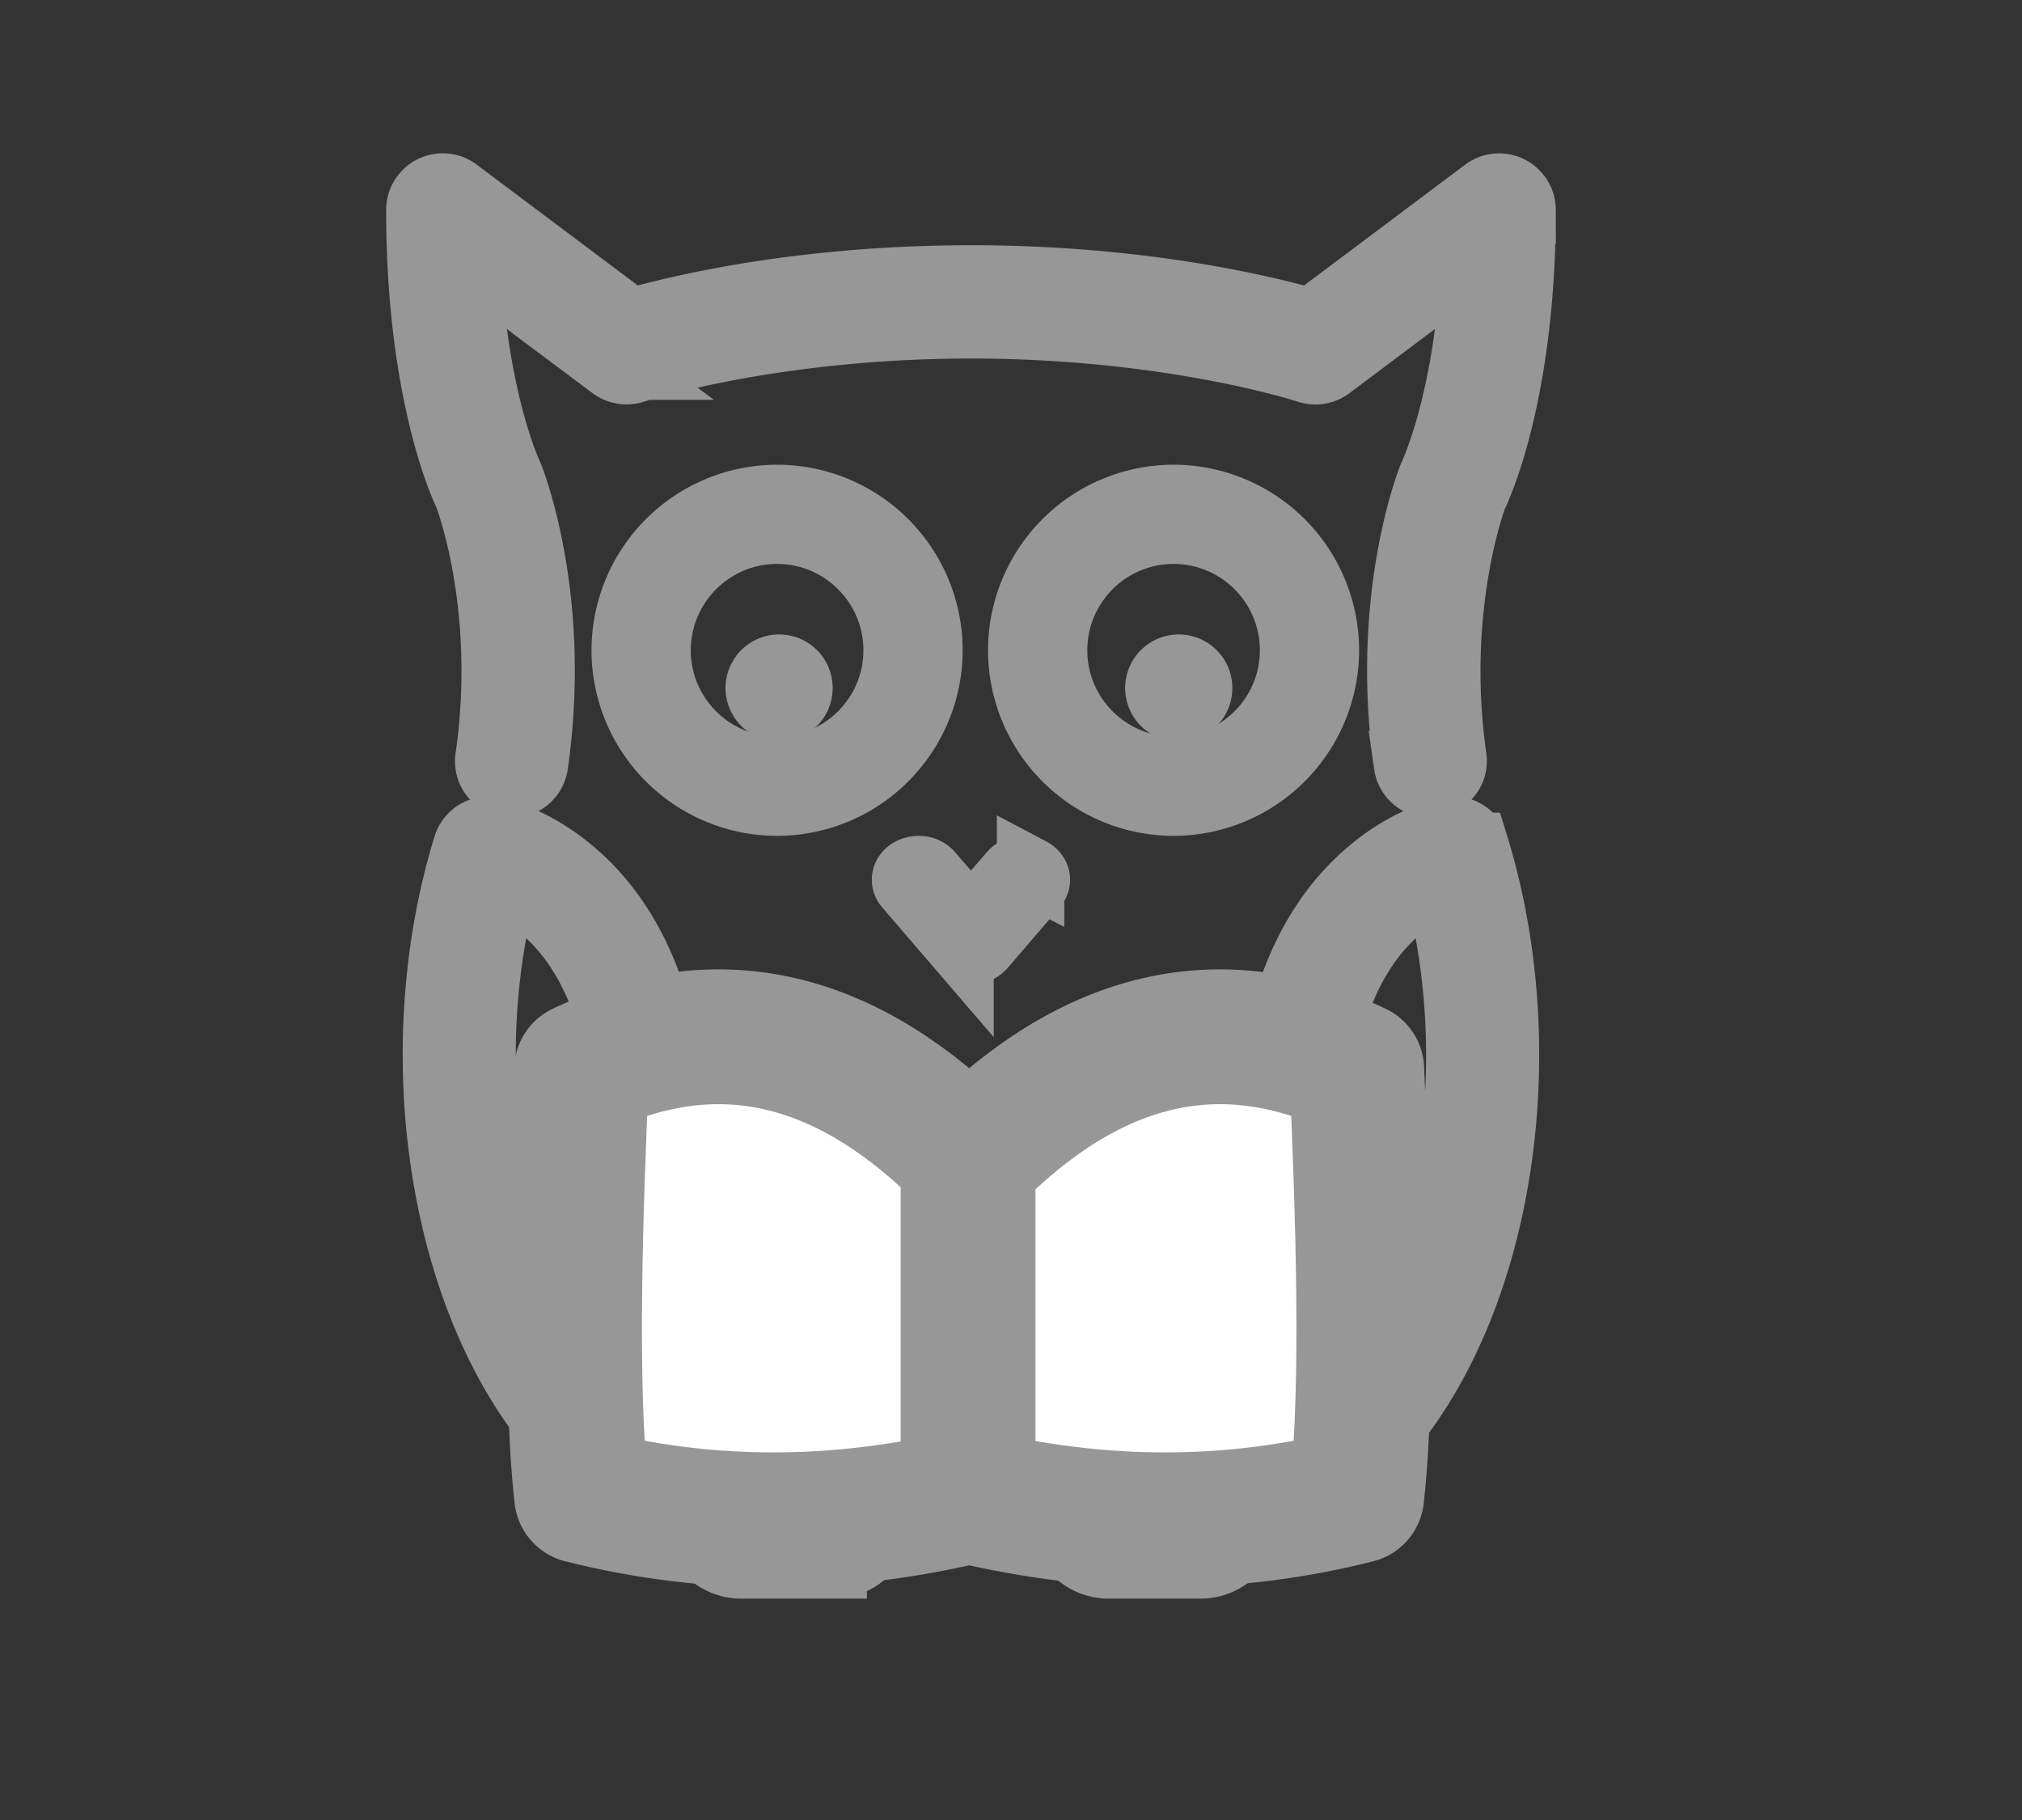 <svg xmlns="http://www.w3.org/2000/svg" width="30" height="27" viewBox="0 0 30 27">
    <rect x="0" y="0" width="30" height="27" fill="#333333" stroke="none"/>
    <g fill="none" fill-rule="evenodd">
        <path fill="#979797" stroke="#979797" d="M7.254 11.244a.34.34 0 0 0 .675.097c.35-2.448-.333-4.19-.373-4.288-.006-.013-.532-1.106-.63-3.244l2.165 1.623a.34.34 0 0 0 .312.05c.02-.006 2.035-.663 5.003-.663 2.967 0 4.983.657 5.003.664a.34.34 0 0 0 .312-.05l2.165-1.624c-.098 2.138-.626 3.234-.642 3.268-.029.073-.711 1.816-.361 4.264a.34.34 0 0 0 .337.292c.234-.03.364-.203.337-.389-.321-2.25.31-3.888.308-3.888.03-.058.718-1.466.718-4.24a.341.341 0 0 0-.545-.273l-2.587 1.94c-.563-.164-2.43-.645-5.045-.645-2.615 0-4.483.48-5.045.645l-2.587-1.94a.34.34 0 0 0-.545.272c0 2.775.688 4.183.706 4.216.006.016.644 1.644.32 3.913zM15.29 12.926c-.09-.047-.21-.028-.27.042l-.614.715-.615-.715c-.06-.07-.18-.089-.27-.042-.089.046-.113.14-.053.209l.776.903a.214.214 0 0 0 .162.067.214.214 0 0 0 .161-.067l.777-.903c.06-.07.035-.163-.054-.21z"/>
        <g fill="#979797">
            <path stroke="#979797" stroke-width=".8" d="M11.53 7.294a2.356 2.356 0 0 0-2.354 2.353A2.356 2.356 0 0 0 11.53 12a2.356 2.356 0 0 0 2.353-2.353 2.356 2.356 0 0 0-2.353-2.353zm0 4.034c-.927 0-1.681-.754-1.681-1.68 0-.928.754-1.682 1.68-1.682.927 0 1.681.754 1.681 1.681s-.754 1.68-1.68 1.68zM17.412 7.294a2.356 2.356 0 0 0-2.353 2.353A2.356 2.356 0 0 0 17.412 12a2.356 2.356 0 0 0 2.353-2.353 2.356 2.356 0 0 0-2.353-2.353zm0 4.034c-.927 0-1.68-.754-1.68-1.68 0-.928.753-1.682 1.68-1.682.927 0 1.68.754 1.68 1.681s-.753 1.68-1.68 1.68z"/>
            <path d="M11.559 9.412a.795.795 0 1 0 .001 1.59.795.795 0 0 0-.001-1.59zM17.488 9.412a.795.795 0 1 0 .002 1.59.795.795 0 0 0-.002-1.59z"/>
        </g>
        <path fill="#979797" stroke="#979797" d="M21.494 12.321c-.044.009-1.089.23-1.854 1.403-.866 1.329-1.02 3.286-.46 5.819a.341.341 0 0 0 .666-.147c-.51-2.3-.388-4.127.353-5.281.381-.594.84-.885 1.133-1.02.693 2.618.262 5.642-1.088 7.469-.408.55-1.07 1.193-1.948 1.274a1.359 1.359 0 0 0-1.164-.665c-.503 0-.937.276-1.173.681h-3.106a1.358 1.358 0 0 0-1.173-.681 1.36 1.36 0 0 0-1.164.664c-.88-.084-1.543-.729-1.95-1.281-1.35-1.827-1.78-4.848-1.087-7.46.29.133.742.418 1.121 1 .752 1.153.877 2.986.363 5.3a.34.34 0 1 0 .665.147c.563-2.532.41-4.49-.457-5.82-.764-1.172-1.809-1.393-1.853-1.402a.341.341 0 0 0-.393.234c-.885 2.88-.436 6.336 1.092 8.405.662.897 1.452 1.424 2.303 1.547l-.002.029c0 .375.305.68.68.68h1.364a.682.682 0 0 0 .681-.68h2.726c0 .375.305.68.681.68h1.363a.682.682 0 0 0 .681-.68l-.002-.027c.85-.12 1.638-.646 2.3-1.54 1.53-2.069 1.98-5.529 1.094-8.414a.34.34 0 0 0-.392-.234zM10.999 22.536a.682.682 0 0 1 1.363 0h-1.363zm5.451 0a.682.682 0 0 1 1.363 0H16.45z"/>
        <path fill="#FFF" stroke="#979797" stroke-linecap="round" stroke-linejoin="round" stroke-width="2" d="M14.396 17.222c-1.817-1.86-3.74-2.31-5.767-1.354-.087 2.021-.184 4.677 0 6.324 1.869.473 3.791.473 5.767 0v-4.97z"/>
        <path fill="#FFF" stroke="#979797" stroke-linecap="round" stroke-linejoin="round" stroke-width="2" d="M14.363 17.222c1.817-1.86 3.74-2.31 5.767-1.354.088 2.021.184 4.677 0 6.324-1.868.473-3.79.473-5.767 0v-4.97z"/>
    </g>
</svg>
